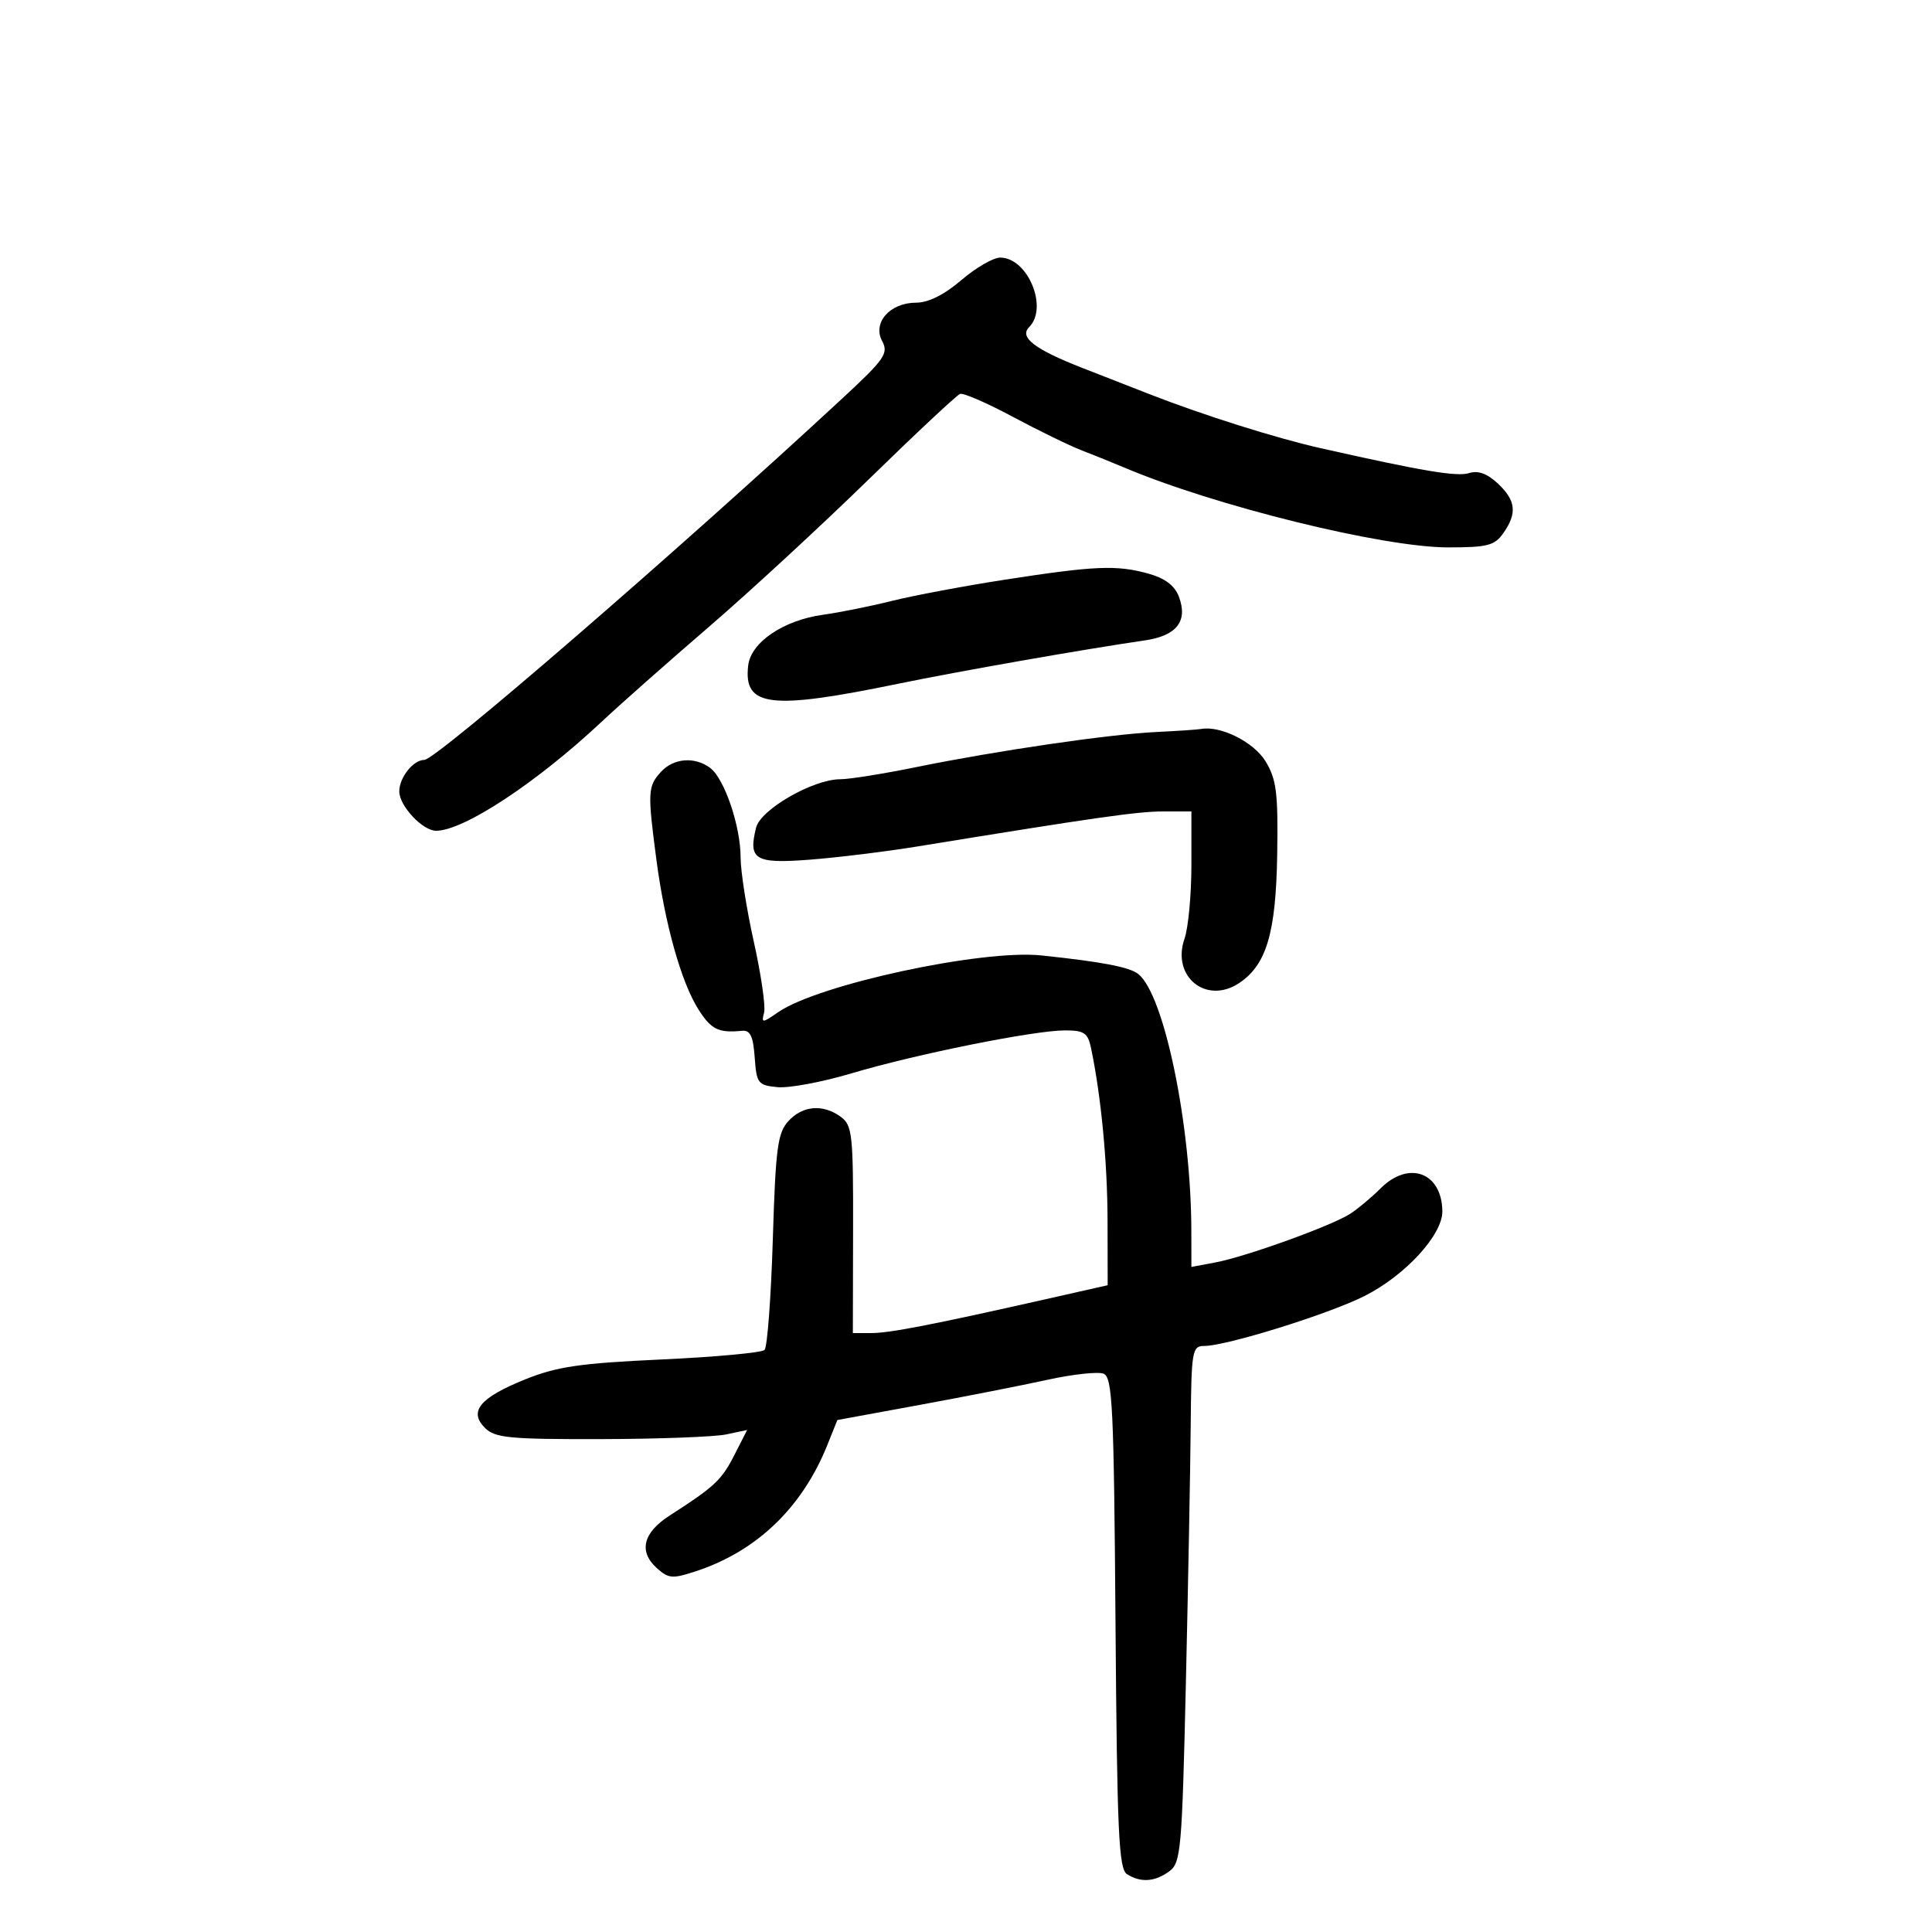<svg xmlns="http://www.w3.org/2000/svg" width="300" height="300" viewBox="0 0 300 300" version="1.1">
	<path d="M 149.271 43.500 C 146.611 45.777, 144.156 47, 142.246 47 C 138.198 47, 135.451 50.106, 136.978 52.958 C 138.002 54.872, 137.390 55.754, 130.807 61.855 C 105.178 85.607, 67.722 118, 65.886 118 C 64.171 118, 62 120.731, 62 122.890 C 62 125.137, 65.617 129, 67.721 129 C 72.010 129, 83.373 121.507, 93.500 112.001 C 96.250 109.420, 103.675 102.853, 110 97.407 C 116.325 91.962, 127.496 81.656, 134.824 74.504 C 142.152 67.352, 148.567 61.349, 149.078 61.165 C 149.590 60.981, 153.269 62.578, 157.254 64.714 C 161.239 66.849, 166.075 69.205, 168 69.948 C 169.925 70.692, 172.850 71.873, 174.500 72.572 C 188.604 78.555, 214.727 85, 224.870 85 C 230.987 85, 232.086 84.715, 233.443 82.777 C 235.611 79.682, 235.392 77.717, 232.585 75.080 C 230.949 73.543, 229.514 73.019, 228.136 73.457 C 226.238 74.059, 220.944 73.172, 205 69.578 C 198.124 68.028, 186.816 64.457, 178.500 61.210 C 175.750 60.136, 171.025 58.290, 168 57.107 C 160.656 54.235, 158.231 52.369, 159.804 50.796 C 162.822 47.778, 159.587 40, 155.313 40 C 154.239 40, 151.520 41.575, 149.271 43.500 M 156 90.019 C 149.675 91, 141.800 92.479, 138.500 93.306 C 135.200 94.133, 130.395 95.100, 127.823 95.455 C 121.655 96.306, 116.596 99.733, 116.178 103.343 C 115.431 109.781, 119.551 110.280, 139.500 106.166 C 148.876 104.232, 168.148 100.845, 177.763 99.442 C 182.737 98.716, 184.499 96.443, 183.048 92.626 C 182.398 90.916, 180.889 89.785, 178.298 89.066 C 173.395 87.704, 169.984 87.850, 156 90.019 M 179.500 113.667 C 172.183 114.020, 154.739 116.573, 142.267 119.117 C 137.190 120.153, 131.887 121, 130.484 121 C 126.266 121, 118.119 125.677, 117.409 128.506 C 116.156 133.501, 117.228 134.143, 125.735 133.491 C 130.006 133.163, 137.550 132.236, 142.500 131.431 C 170.366 126.896, 176.659 126, 180.625 126 L 185 126 185 134.351 C 185 138.944, 184.517 144.087, 183.927 145.780 C 181.892 151.617, 187.268 156.020, 192.358 152.685 C 196.647 149.875, 198.129 144.906, 198.323 132.696 C 198.474 123.117, 198.215 121.028, 196.526 118.235 C 194.714 115.239, 189.538 112.637, 186.500 113.195 C 185.950 113.296, 182.800 113.508, 179.500 113.667 M 102.601 119.888 C 100.586 122.115, 100.542 123.008, 101.926 133.500 C 103.244 143.493, 105.779 152.520, 108.450 156.738 C 110.427 159.860, 111.567 160.422, 115.190 160.062 C 116.499 159.932, 116.950 160.863, 117.190 164.197 C 117.481 168.243, 117.694 168.519, 120.743 168.813 C 122.526 168.985, 127.701 168.017, 132.243 166.663 C 142.190 163.696, 160.565 160, 165.369 160 C 168.351 160, 168.922 160.388, 169.417 162.750 C 170.981 170.221, 171.962 180.478, 171.980 189.534 L 172 199.568 162.250 201.769 C 144.697 205.730, 138.148 207, 135.268 207 L 132.431 207 132.466 190.921 C 132.497 176.138, 132.344 174.728, 130.559 173.421 C 127.795 171.398, 124.616 171.663, 122.405 174.101 C 120.745 175.931, 120.436 178.304, 120 192.520 C 119.725 201.495, 119.148 209.189, 118.718 209.618 C 118.288 210.047, 111.088 210.713, 102.718 211.098 C 90.098 211.678, 86.492 212.203, 81.594 214.172 C 74.514 217.019, 72.732 219.163, 75.309 221.731 C 76.863 223.280, 79.095 223.495, 93.292 223.464 C 102.206 223.444, 110.966 223.117, 112.758 222.737 L 116.017 222.047 114.014 225.972 C 112.042 229.837, 110.948 230.859, 104 235.321 C 99.860 237.980, 99.128 240.901, 101.960 243.464 C 103.817 245.145, 104.392 245.191, 108.122 243.960 C 117.528 240.856, 124.581 234.070, 128.465 224.389 L 130.025 220.500 142.763 218.162 C 149.768 216.876, 158.707 215.119, 162.628 214.258 C 166.548 213.397, 170.470 212.966, 171.343 213.301 C 172.748 213.841, 172.964 218.296, 173.215 251.993 C 173.459 284.543, 173.718 290.212, 175 291.022 C 177.131 292.368, 179.315 292.221, 181.559 290.582 C 183.371 289.258, 183.543 287.320, 184.143 261.332 C 184.497 246.024, 184.835 227.988, 184.893 221.250 C 184.994 209.734, 185.119 209, 186.985 209 C 190.421 209, 206.270 204.066, 211.859 201.256 C 218.200 198.069, 224.014 191.738, 223.968 188.070 C 223.894 182.053, 218.759 180.150, 214.390 184.520 C 213.004 185.905, 210.887 187.678, 209.685 188.460 C 206.823 190.320, 193.527 195.125, 188.750 196.025 L 185 196.731 184.991 191.116 C 184.966 174.724, 180.788 154.485, 176.762 151.251 C 175.418 150.171, 171.095 149.342, 161.692 148.358 C 152.462 147.393, 127.058 152.871, 120.843 157.167 C 118.345 158.894, 118.214 158.898, 118.648 157.238 C 118.902 156.267, 118.185 151.321, 117.055 146.247 C 115.925 141.173, 115 135.273, 115 133.136 C 115 128.293, 112.491 120.909, 110.283 119.250 C 107.873 117.440, 104.568 117.715, 102.601 119.888" stroke="none" fill="black" fill-rule="evenodd"/>
</svg>